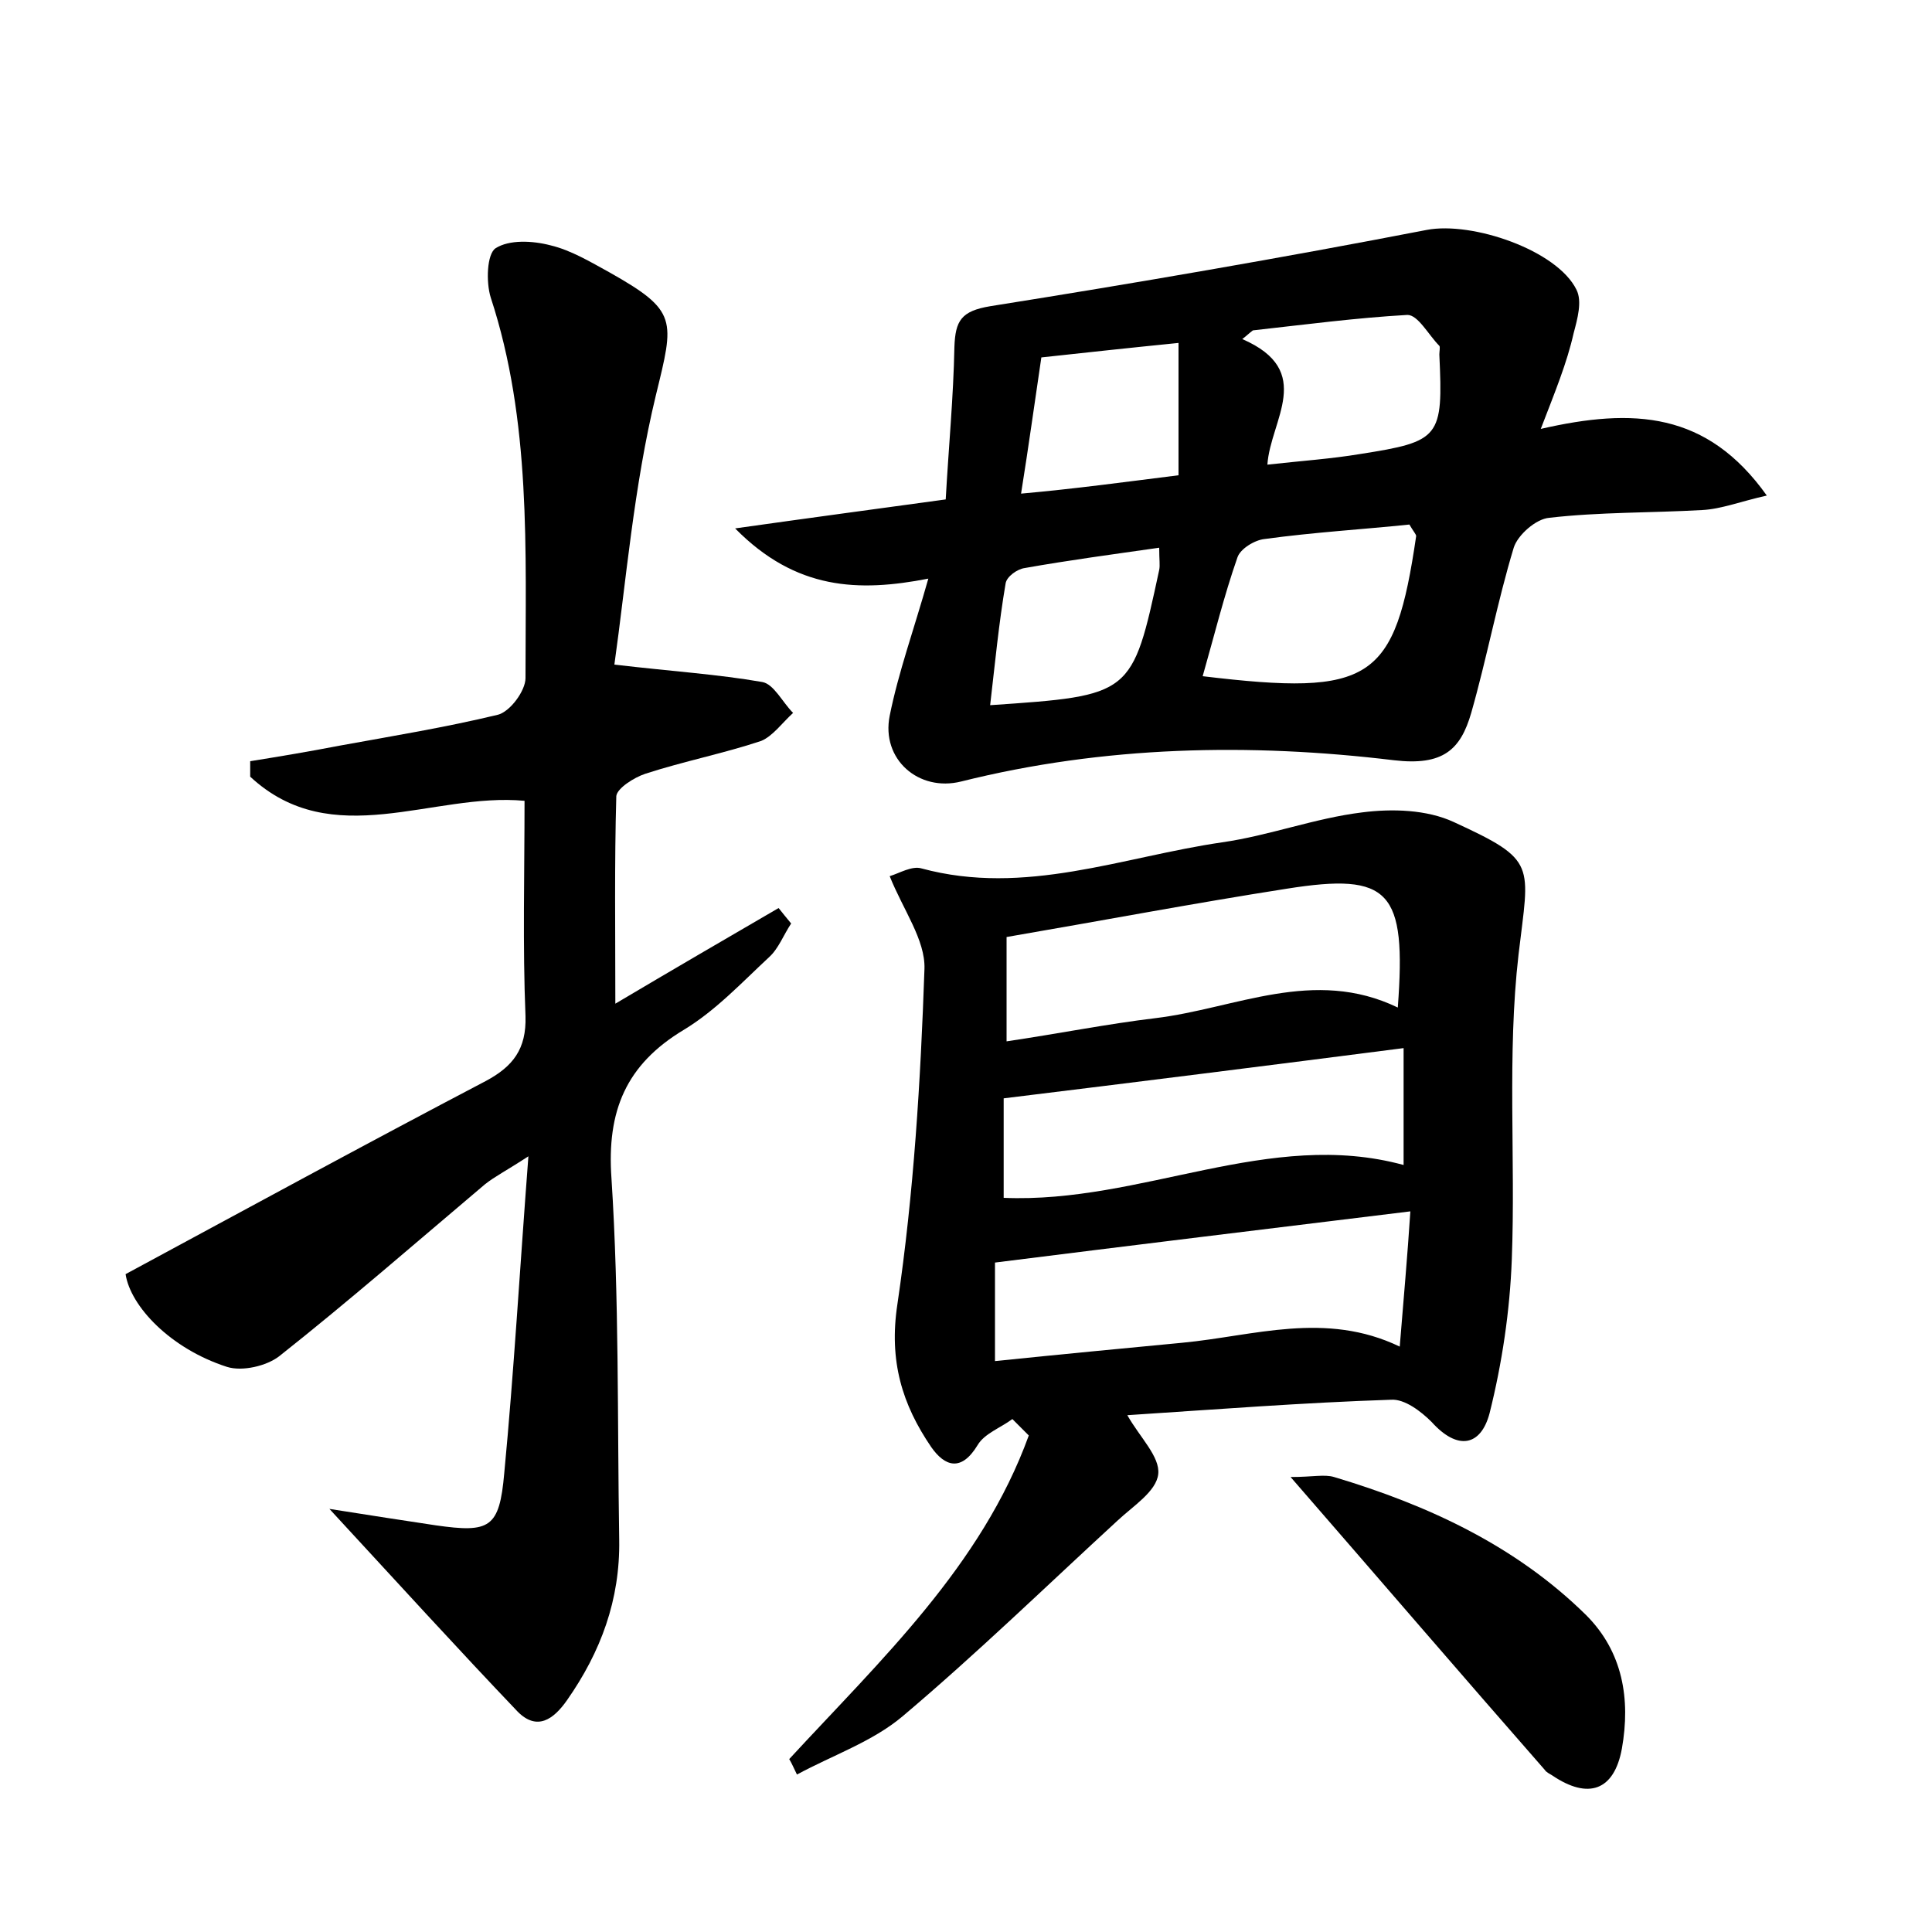 <?xml version="1.0" encoding="utf-8"?>
<!-- Generator: Adobe Illustrator 22.0.0, SVG Export Plug-In . SVG Version: 6.00 Build 0)  -->
<svg version="1.1" id="图层_1" xmlns="http://www.w3.org/2000/svg" xmlns:xlink="http://www.w3.org/1999/xlink" x="0px" y="0px"
	 viewBox="0 0 200 200" style="enable-background:new 0 0 200 200;" xml:space="preserve">
<style type="text/css">
	.st0{fill:#FFFFFF;}
</style>
<g>
	
	<path d="M13,131.9c12.6-6.8,24.9-13.5,37.3-20c2.8-1.5,4.2-3.3,4.1-6.7c-0.3-7.3-0.1-14.7-0.1-22.3c-9.5-0.9-19.9,5.4-28.4-2.5
		c0-0.5,0-1.1,0-1.6c3.1-0.5,6.1-1,9.2-1.6c5.5-1,11-1.9,16.4-3.2c1.3-0.3,2.9-2.5,2.9-3.8c0-13.2,0.6-26.6-3.6-39.4
		c-0.5-1.6-0.4-4.5,0.5-5.1c1.4-0.9,3.8-0.8,5.7-0.3c2.1,0.5,4.1,1.7,6.1,2.8c7.1,4,6.7,4.9,4.8,12.7c-2.3,9.5-3.1,19.4-4.3,27.9
		c6,0.7,10.7,1,15.3,1.8c1.2,0.2,2.1,2.1,3.2,3.2c-1.1,1-2.1,2.4-3.3,2.9c-3.9,1.3-8,2.1-12,3.4c-1.2,0.4-2.9,1.5-3,2.3
		c-0.2,7-0.1,13.9-0.1,21.5c5.9-3.5,11.4-6.7,16.9-9.9c0.4,0.5,0.8,1,1.3,1.6c-0.8,1.2-1.3,2.6-2.3,3.5c-2.8,2.6-5.5,5.5-8.8,7.5
		c-6,3.6-8,8.4-7.5,15.4c0.8,12.4,0.6,24.9,0.8,37.4c0.1,6.2-1.9,11.6-5.4,16.6c-1.4,2-3.1,3.2-5.1,1.2c-6.2-6.5-12.3-13.2-19.5-21
		c4.4,0.7,7.7,1.2,11,1.7c5.6,0.8,6.6,0.3,7.1-5.4c1-10.5,1.6-21,2.5-32.8c-2.3,1.5-3.5,2.1-4.5,2.9c-7.1,6-14.1,12.1-21.3,17.8
		c-1.3,1-3.8,1.6-5.4,1.1C17.6,139.6,13.5,135.2,13,131.9z"/>
	<path d="M81.7,182.1c9.5-10.3,19.9-20,24.8-33.5c-0.6-0.6-1.1-1.1-1.7-1.7c-1.2,0.9-2.9,1.5-3.6,2.7c-1.7,2.8-3.4,2.2-4.8,0.2
		c-3-4.4-4.4-8.9-3.5-14.8c1.7-11.5,2.4-23.1,2.8-34.7c0.1-3-2.2-6.1-3.6-9.6c1-0.3,2.3-1.1,3.3-0.8c10.7,2.9,20.8-1.2,31.1-2.7
		c4.9-0.7,9.6-2.5,14.5-3.1c3.1-0.4,6.7-0.3,9.5,1c8.7,4,7.8,4.3,6.7,13.7c-1.2,10.4-0.3,21.1-0.7,31.6c-0.2,5.3-1,10.7-2.3,15.9
		c-0.9,3.4-3.3,3.9-6,0.9c-1.1-1.1-2.8-2.4-4.2-2.3c-9.1,0.3-18.1,1-27.3,1.6c1.3,2.3,3.4,4.3,3.2,6.1c-0.2,1.8-2.6,3.3-4.2,4.8
		c-7.4,6.8-14.6,13.8-22.3,20.3c-3.1,2.6-7.2,4-10.9,6C82.2,183.1,82,182.6,81.7,182.1z M103,140.9c6.8-0.7,13.1-1.3,19.4-1.9
		c7.4-0.7,14.8-3.3,22.5,0.4c0.4-4.9,0.8-9.4,1.1-14c-14.7,1.8-28.7,3.5-43,5.3C103,133.7,103,136.9,103,140.9z M144.7,104.3
		c0.9-12.1-0.8-14-11.5-12.3c-9.6,1.5-19.1,3.3-29,5c0,3.5,0,7,0,10.8c5.4-0.8,10.4-1.8,15.4-2.4C127.9,104.4,136,100.1,144.7,104.3
		z M103.9,124c14.3,0.6,27.5-7.2,41.4-3.4c0-4.1,0-8,0-12.1c-14,1.8-27.5,3.5-41.4,5.2C103.9,116.8,103.9,120.2,103.9,124z"/>
	<path d="M159.5,44.4c9.6-2.2,17.2-1.8,23.4,6.9c-2.7,0.6-4.7,1.4-6.7,1.5c-5.3,0.3-10.6,0.2-15.8,0.8c-1.4,0.1-3.3,1.8-3.7,3.1
		c-1.7,5.6-2.8,11.5-4.4,17.1c-1.1,3.8-2.9,5.5-8,4.9c-14.9-1.8-30-1.5-44.8,2.2c-4.4,1.1-8.3-2.3-7.4-6.8c0.9-4.5,2.5-8.9,4-14.2
		c-7.2,1.4-13.7,1.2-20-5.2c7.8-1.1,14.5-2,21.8-3c0.3-5.4,0.8-10.6,0.9-15.8c0.1-2.7,0.7-3.7,3.7-4.2c15.1-2.4,30.2-5,45.2-7.9
		c4.7-0.9,13.5,2.1,15.5,6.2c0.6,1.2,0.1,3-0.3,4.5C162.2,37.6,161,40.5,159.5,44.4z M124.5,70c17.5,2.1,19.9,0.5,22.1-14.5
		c0-0.2-0.3-0.5-0.7-1.2c-4.8,0.5-9.9,0.8-15,1.5c-1,0.1-2.5,1-2.8,1.9C126.7,61.7,125.7,65.8,124.5,70z M129.7,34.2
		c-0.4,0.3-0.7,0.6-1.1,0.9c7.6,3.3,2.9,8.4,2.6,13c3.6-0.4,6.6-0.6,9.6-1.1c8.3-1.3,8.6-1.7,8.2-10.3c0-0.3,0.1-0.8,0-0.9
		c-1.1-1.1-2.2-3.2-3.3-3.2C140.4,32.9,135.1,33.6,129.7,34.2z M120,56.7c-4.9,0.7-9.4,1.3-13.9,2.1c-0.8,0.1-1.9,0.9-2,1.6
		c-0.7,4.1-1.1,8.3-1.6,12.6C117.2,72,117.2,72,120,59C120.1,58.5,120,58,120,56.7z M122,49.2c0-4.7,0-9,0-13.7
		c-5,0.5-9.6,1-14.2,1.5c-0.7,4.7-1.3,9.1-2.1,14.1C111.3,50.6,116.4,49.9,122,49.2z"/>
	<path d="M133.6,152.9c2.3,0,3.5-0.3,4.5,0c9.7,2.9,18.8,7.1,26.1,14.3c3.8,3.8,4.6,8.7,3.7,13.8c-0.8,4.4-3.5,5.3-7.2,2.8
		c-0.3-0.2-0.6-0.3-0.8-0.6C151.4,173.5,142.9,163.6,133.6,152.9z"/>
	
	
	
	
	
	
	
</g>
</svg>
